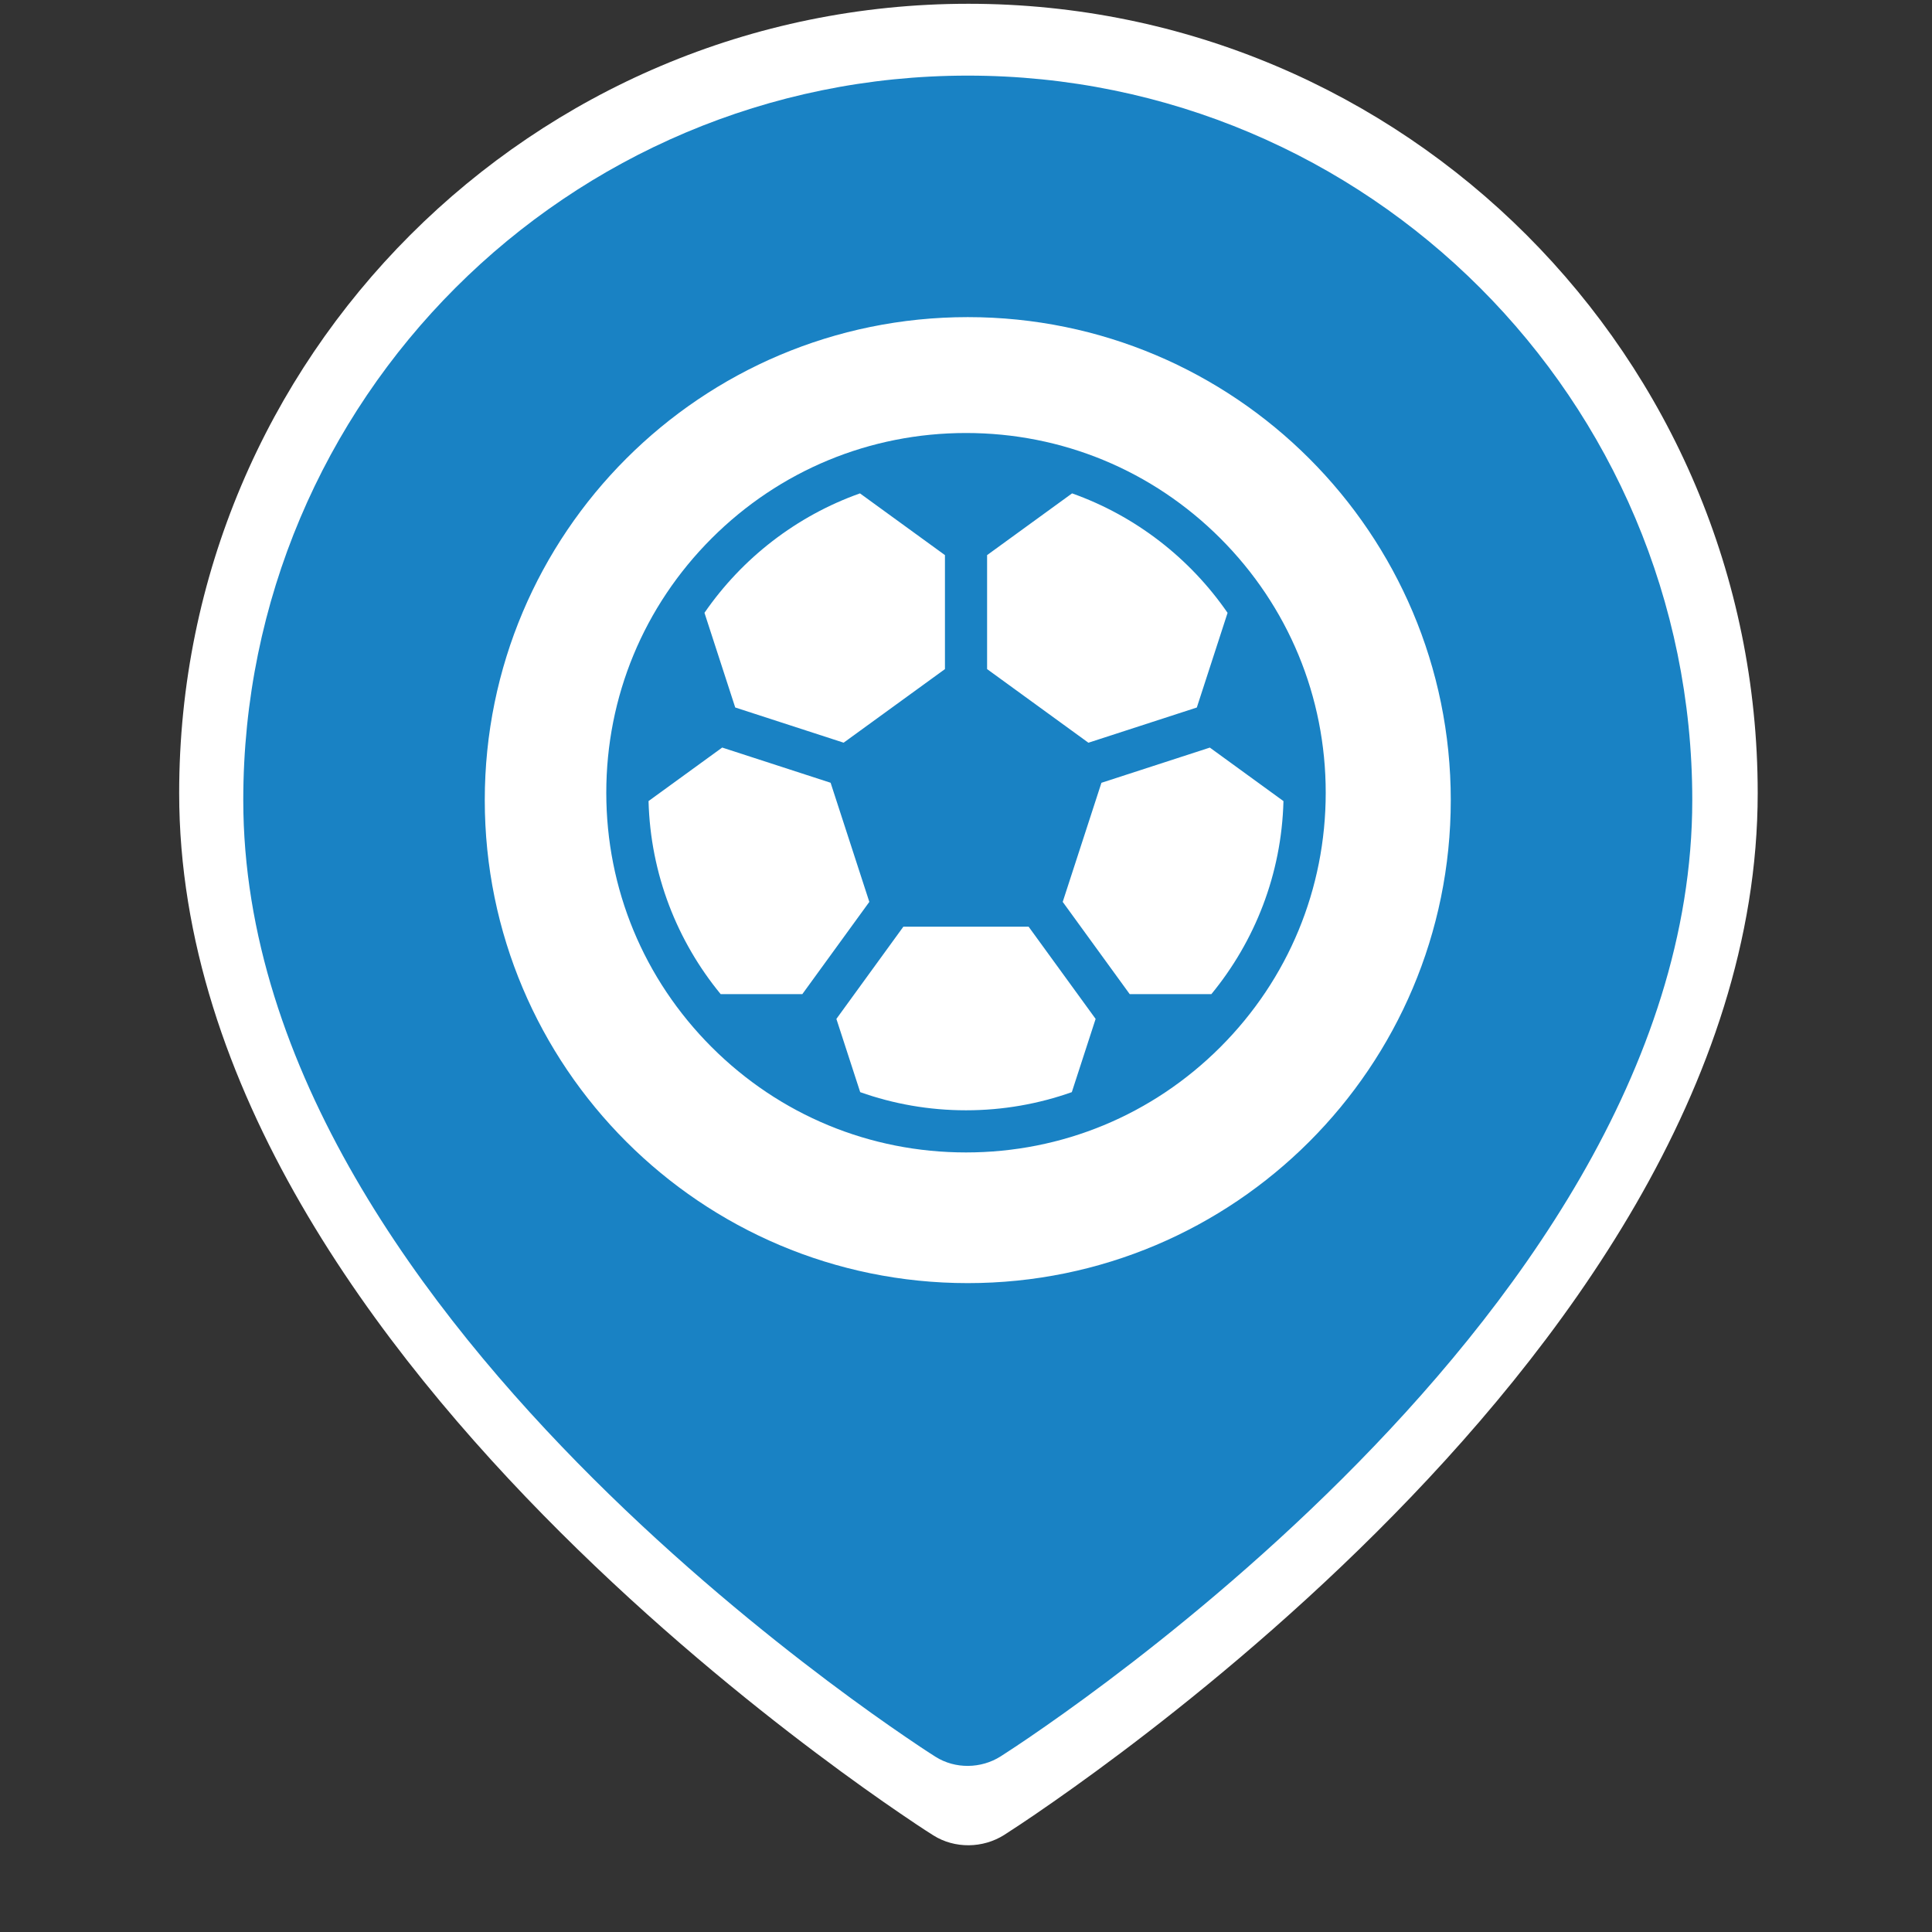 <?xml version="1.0" encoding="UTF-8"?>
<svg xmlns="http://www.w3.org/2000/svg" viewBox="0 0 512 512">
  <rect x="0" y="0" width="512" height="512" fill="#333333" stroke="none"/>
  <defs>
    <style>
      .cls-1, .cls-2 {
        fill: #fff;
      }

      .cls-2, .cls-3 {
        fill-rule: evenodd;
      }

      .cls-3, .cls-4 {
        fill: #1982c4;
      }
    </style>
  </defs>
  <g id="white">
    <circle class="cls-1" cx="263.82" cy="212.03" r="150.8"/>
  </g>
  <g id="Layer_18" data-name="Layer 18">
    <path class="cls-2" d="m274.7,480.58c-2.83,1.93-5.68,3.84-8.57,5.69-5.63,3.57-13.1,3.7-18.77.13-2.97-1.87-5.88-3.84-8.77-5.81-5.44-3.71-13.15-9.13-22.37-16.07-18.43-13.85-43.05-33.87-67.74-58.47-48.54-48.37-101-118.09-101-195.86C47.46,94.65,141.11,1,256.64,1s209.17,93.65,209.17,209.17c0,77.77-52.46,147.5-101,195.86-24.69,24.61-49.31,44.62-67.74,58.47-9.23,6.94-16.94,12.36-22.37,16.07h0ZM117.19,210.17c0-77.02,62.43-139.45,139.45-139.45s139.45,62.43,139.45,139.45-62.43,139.45-139.45,139.45-139.45-62.43-139.45-139.45Z"/>
  </g>
  <g id="Layer_17" data-name="Layer 17">
    <path class="cls-3" d="m273.05,460.24c-2.6,1.77-5.22,3.52-7.87,5.22-5.17,3.28-12.02,3.4-17.23.12-2.72-1.72-5.39-3.52-8.05-5.34-4.99-3.4-12.07-8.38-20.54-14.75-16.91-12.72-39.52-31.09-62.18-53.67-44.55-44.4-92.71-108.4-92.71-179.78,0-106.04,85.96-192,192-192s192,85.96,192,192c0,71.39-48.16,135.39-92.71,179.78-22.66,22.59-45.27,40.96-62.18,53.67-8.47,6.37-15.55,11.34-20.54,14.75h0Zm-144.58-248.2c0-70.69,57.31-128,128-128s128,57.31,128,128-57.31,128-128,128-128-57.31-128-128Z"/>
  </g>
  <g id="soccer">
    <path class="cls-4" d="m323.41,142.67c-18.01-18.01-41.95-27.92-67.41-27.92s-49.4,9.92-67.41,27.92c-18.01,18.01-27.92,41.95-27.92,67.41s9.92,49.4,27.92,67.41c18.01,18.01,41.95,27.92,67.41,27.92s49.4-9.92,67.41-27.92c18.01-18.01,27.92-41.95,27.92-67.41s-9.92-49.4-27.92-67.41Zm-61.82,4.44l22.52-16.36c16.84,5.98,31.23,17.19,41.21,31.66l-8.15,25.09-28.73,9.33-26.85-19.51v-30.21Zm-33.69-16.36l22.52,16.36v30.21l-26.85,19.5-28.73-9.33-8.15-25.09c9.98-14.47,24.37-25.67,41.21-31.65Zm-36.92,132.7c-11.51-14-18.6-31.77-19.11-51.16l19.52-14.18,28.73,9.33,10.26,31.57-17.75,24.44h-21.64Zm93.06,25.98c-8.78,3.11-18.21,4.81-28.04,4.81s-19.27-1.7-28.04-4.81l-6.31-19.41,17.75-24.44h33.19s17.76,24.44,17.76,24.44l-6.31,19.41Zm36.98-25.98h-21.64l-17.75-24.44,10.26-31.56,28.73-9.33,19.51,14.18c-.5,19.38-7.59,37.15-19.11,51.16Z"/>
  </g>
</svg>